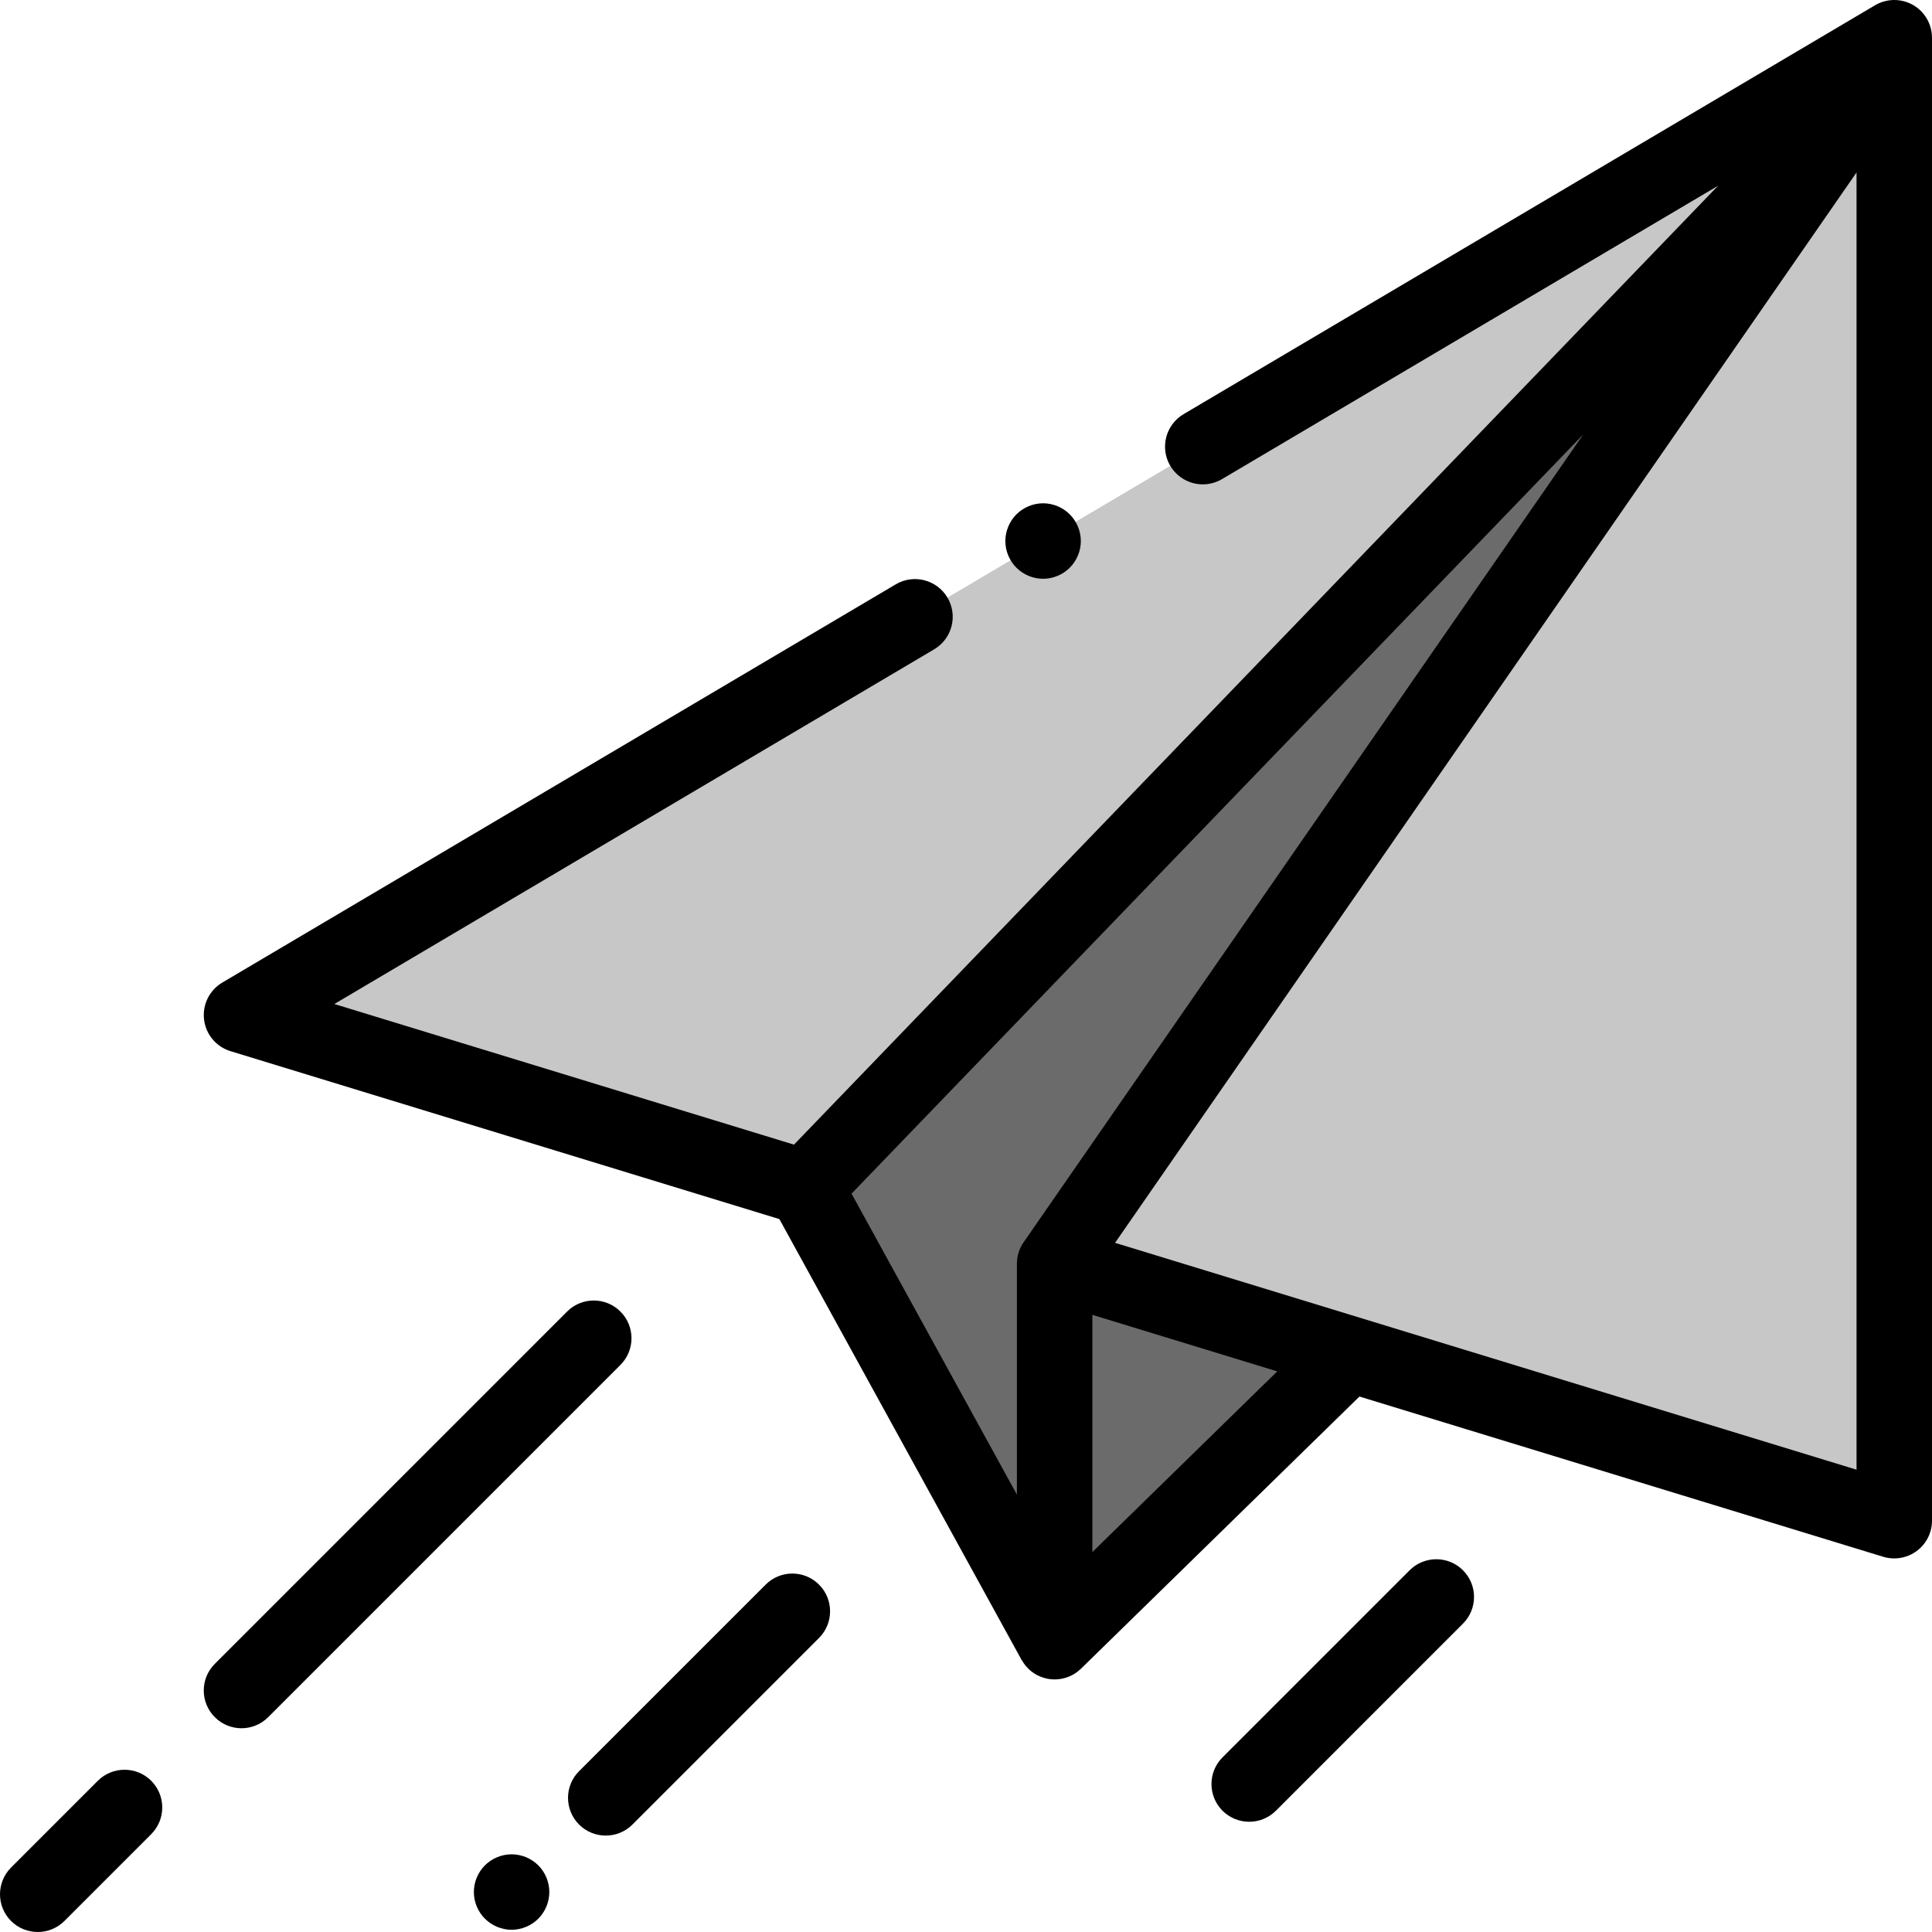 <svg width="52" height="52" viewBox="0 0 52 52" fill="none" xmlns="http://www.w3.org/2000/svg">
    <g clip-path="url(#clip0)">
        <path d="M50.612 1.93L30.483 30.987L28.385 34.016V44.186L36.034 36.711L32.128 29.419"
              fill="#6B6B6B"/>
        <path d="M21.278 31.841L6.5 27.32L50.984 1.016V40.93L28.742 34.125" fill="#C7C7C7"/>
        <path d="M28.385 44.186L21.669 31.961L50.612 1.93L29.009 33.115L28.385 44.186Z" fill="#6B6B6B"/>
        <path d="M51.488 0.133C51.171 -0.047 50.781 -0.044 50.468 0.141L31.856 11.147C31.373 11.433 31.213 12.055 31.498 12.538C31.784 13.021 32.407 13.181 32.889 12.896L46.243 4.999L21.37 30.808L8.999 27.023L25.144 17.476C25.627 17.19 25.787 16.567 25.501 16.085C25.216 15.602 24.593 15.442 24.11 15.727L5.983 26.446C5.637 26.651 5.444 27.041 5.492 27.441C5.539 27.84 5.818 28.174 6.203 28.292L20.977 32.812L27.495 44.675C27.502 44.688 27.509 44.698 27.516 44.707C27.625 44.889 27.788 45.037 27.991 45.122C28.118 45.176 28.252 45.202 28.385 45.202C28.645 45.202 28.902 45.102 29.095 44.913L36.59 37.588L50.687 41.901C50.785 41.931 50.885 41.945 50.984 41.945C51.199 41.945 51.411 41.877 51.588 41.746C51.847 41.555 52 41.252 52 40.93V1.016C52 0.651 51.804 0.314 51.488 0.133ZM42.614 11.692L27.55 33.437C27.433 33.607 27.37 33.809 27.37 34.016V40.228L22.919 32.127L42.614 11.692ZM29.401 41.774V35.389L34.377 36.911L29.401 41.774ZM30.012 33.451L49.969 4.642V39.557L30.012 33.451Z"
              fill="black"/>
        <path d="M16.699 35.301C16.303 34.904 15.66 34.904 15.263 35.301L5.782 44.782C5.385 45.178 5.385 45.822 5.782 46.218C5.98 46.416 6.24 46.516 6.5 46.516C6.76 46.516 7.02 46.416 7.218 46.218L16.699 36.737C17.096 36.341 17.096 35.697 16.699 35.301Z"
              fill="black"/>
        <path d="M2.633 47.93L0.297 50.266C-0.099 50.663 -0.099 51.306 0.297 51.703C0.496 51.901 0.756 52 1.016 52C1.276 52 1.535 51.901 1.734 51.703L4.07 49.367C4.466 48.97 4.466 48.327 4.07 47.93C3.673 47.534 3.03 47.534 2.633 47.93Z"
              fill="black"/>
        <path d="M13.77 49.909C13.502 49.909 13.241 50.017 13.052 50.206C12.863 50.395 12.754 50.656 12.754 50.925C12.754 51.192 12.863 51.454 13.052 51.642C13.241 51.831 13.503 51.94 13.77 51.94C14.037 51.94 14.299 51.831 14.488 51.642C14.677 51.454 14.785 51.192 14.785 50.925C14.785 50.656 14.677 50.395 14.488 50.206C14.299 50.017 14.037 49.909 13.77 49.909Z"
              fill="black"/>
        <path d="M20.608 42.65L15.586 47.671C15.189 48.068 15.189 48.711 15.586 49.108C15.784 49.306 16.044 49.405 16.304 49.405C16.564 49.405 16.824 49.306 17.022 49.108L22.044 44.086C22.441 43.689 22.441 43.046 22.044 42.65C21.648 42.253 21.005 42.253 20.608 42.65Z"
              fill="black"/>
        <path d="M37.94 42.264L32.904 47.3C32.508 47.696 32.508 48.339 32.904 48.736C33.103 48.934 33.363 49.033 33.623 49.033C33.882 49.033 34.142 48.934 34.341 48.736L39.376 43.7C39.773 43.304 39.773 42.661 39.376 42.264C38.979 41.868 38.337 41.868 37.94 42.264Z"
              fill="black"/>
        <path d="M28.075 15.578C28.342 15.578 28.604 15.47 28.793 15.28C28.982 15.091 29.091 14.83 29.091 14.563C29.091 14.295 28.982 14.033 28.793 13.844C28.604 13.655 28.342 13.546 28.075 13.546C27.808 13.546 27.546 13.655 27.357 13.844C27.168 14.033 27.059 14.295 27.059 14.563C27.059 14.83 27.168 15.091 27.357 15.28C27.546 15.47 27.808 15.578 28.075 15.578Z"
              fill="black"/>
    </g>
    <defs>
        <clipPath id="clip0">
            <rect width="52" height="52" fill="white"/>
        </clipPath>
    </defs>
</svg>
